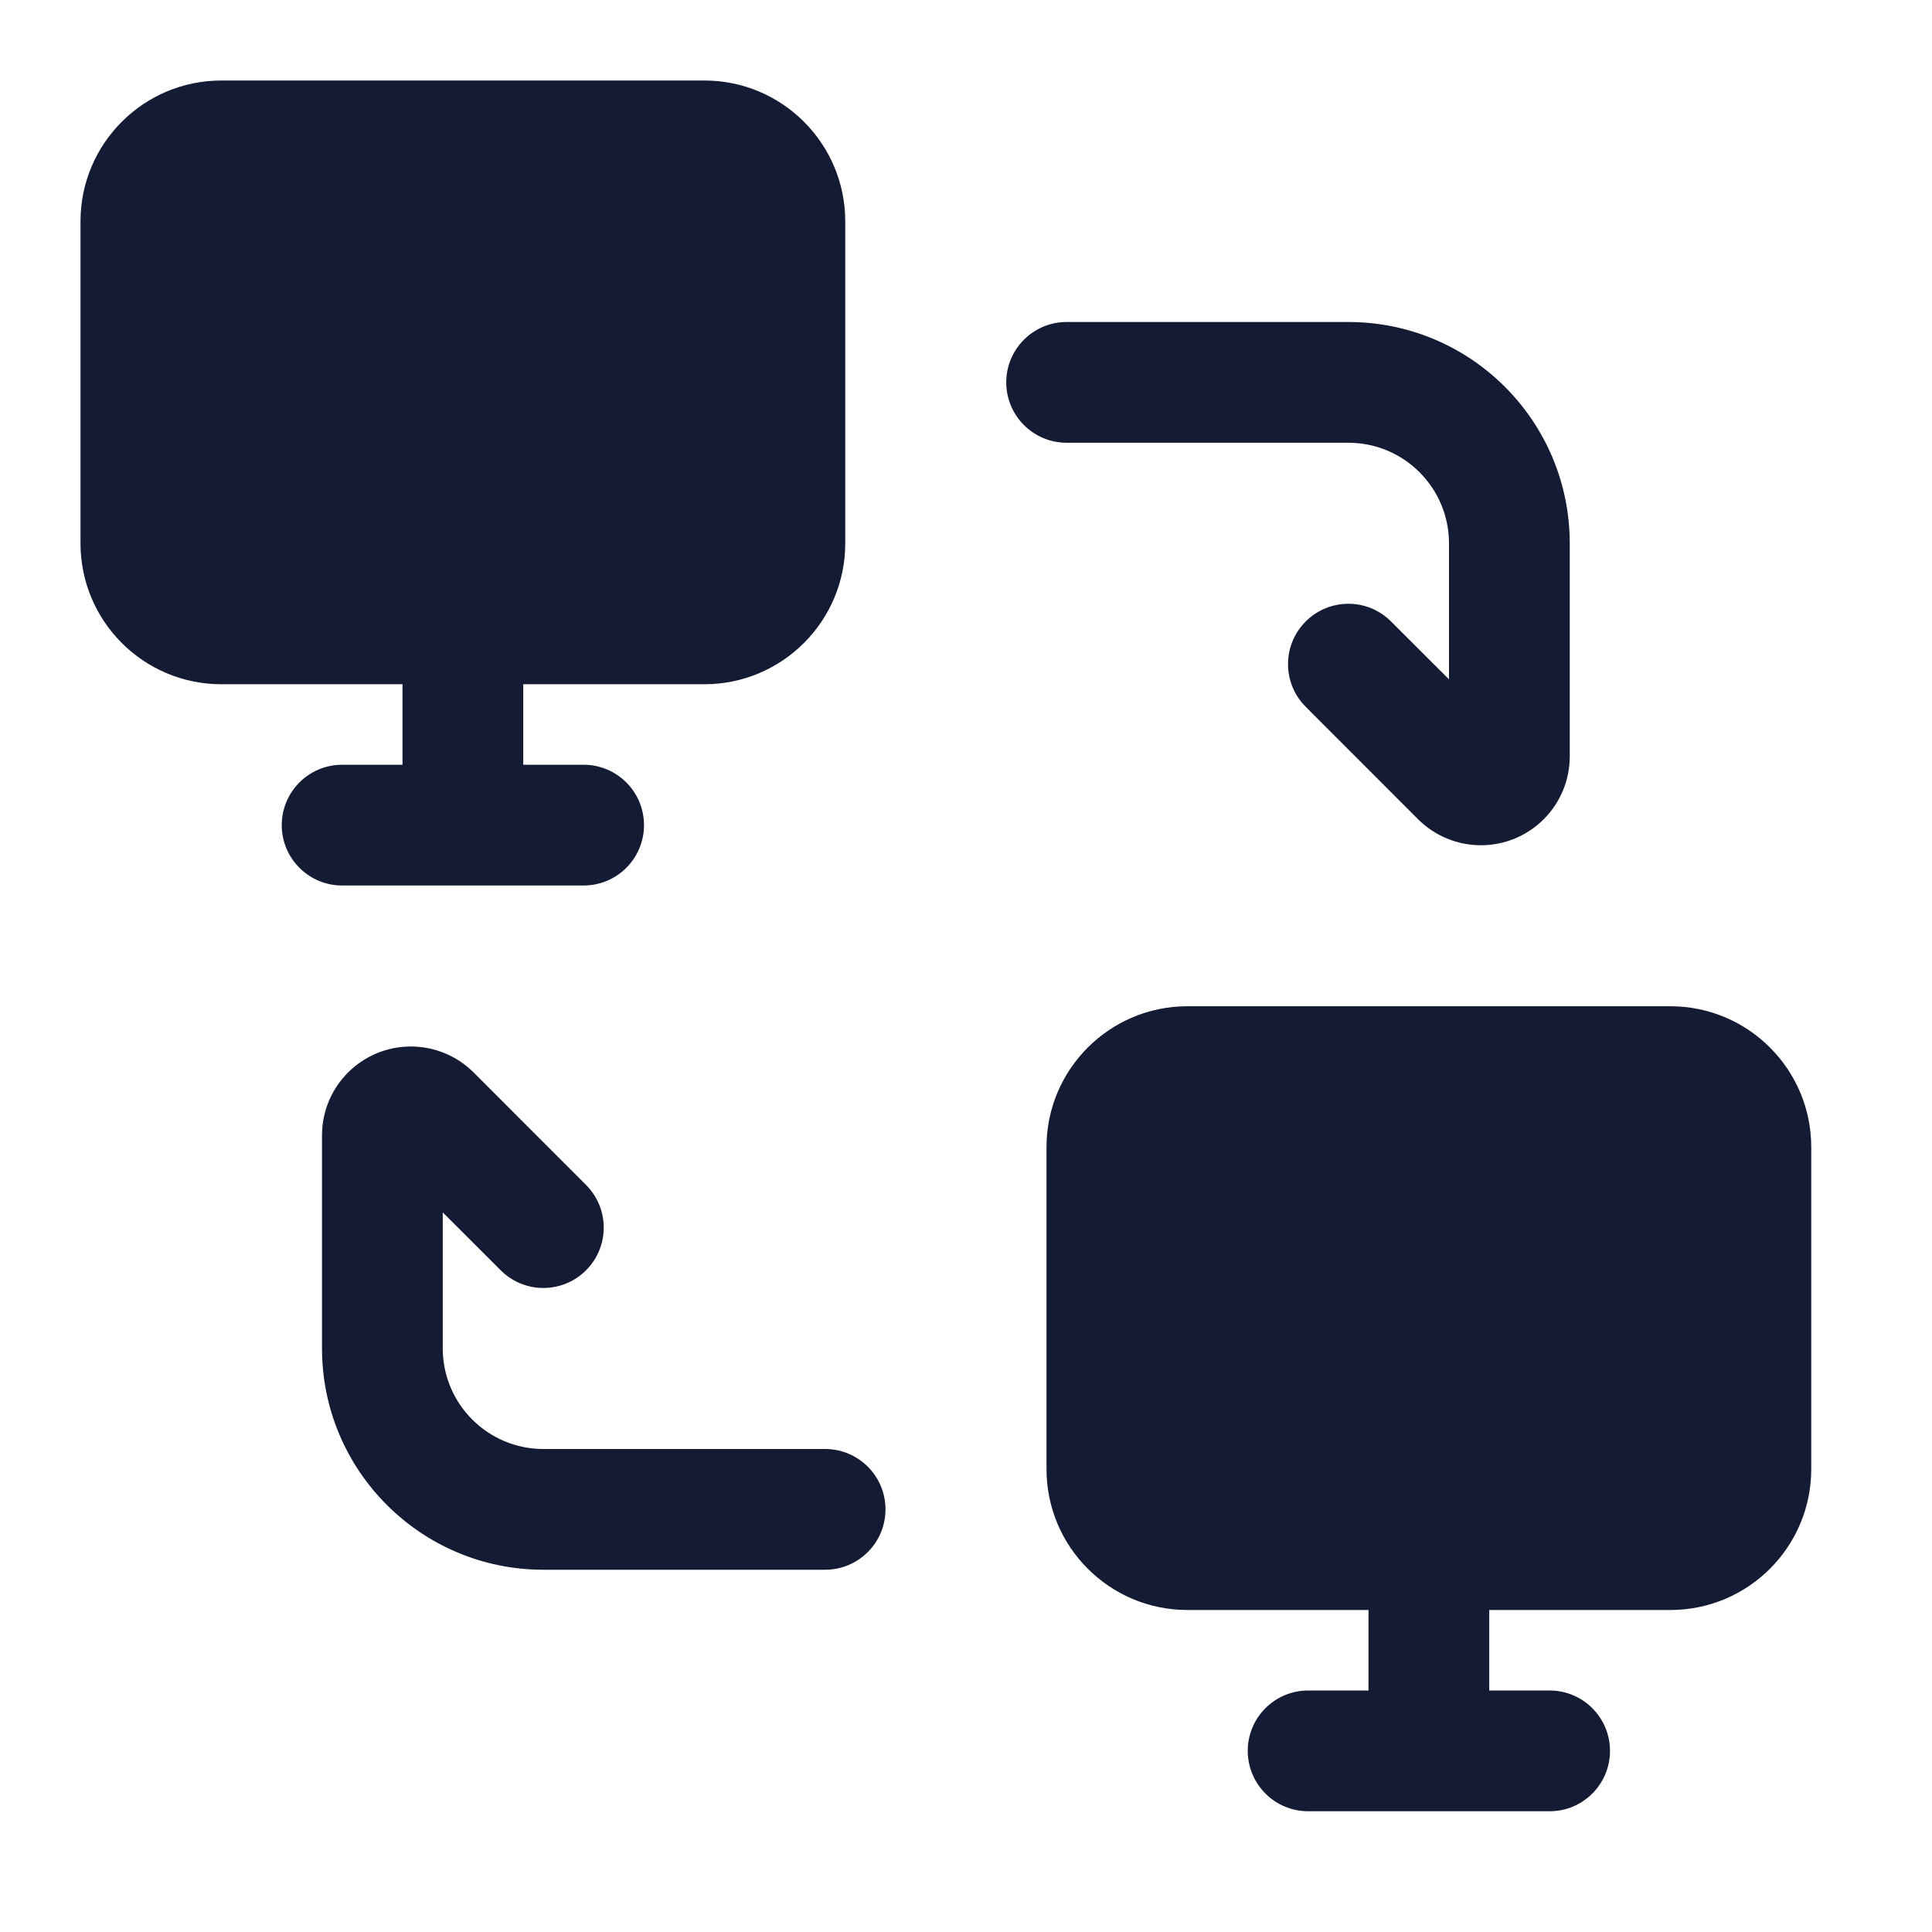 <svg width="24" height="24" viewBox="0 0 24 24" fill="none" xmlns="http://www.w3.org/2000/svg">
<path fill-rule="evenodd" clip-rule="evenodd" d="M2.75 1C1.784 1 1 1.784 1 2.75V6.75C1 7.716 1.784 8.5 2.75 8.5H5V9.5H4.25C3.836 9.5 3.5 9.836 3.5 10.25C3.5 10.664 3.836 11 4.25 11H7.25C7.664 11 8 10.664 8 10.25C8 9.836 7.664 9.5 7.25 9.5H6.5V8.5H8.75C9.716 8.5 10.5 7.716 10.5 6.75V2.75C10.5 1.784 9.716 1 8.75 1H2.75ZM13.25 4C12.836 4 12.5 4.336 12.5 4.75C12.5 5.164 12.836 5.5 13.25 5.5H16.75C17.44 5.5 18 6.06 18 6.75V8.439L17.28 7.72C16.987 7.427 16.513 7.427 16.22 7.72C15.927 8.013 15.927 8.487 16.22 8.78L17.616 10.177C17.823 10.384 18.104 10.5 18.396 10.5C19.006 10.5 19.5 10.006 19.5 9.396V6.75C19.5 5.231 18.269 4 16.75 4H13.25ZM6.22 15.78L5.5 15.061V16.75C5.5 17.44 6.06 18 6.75 18H10.25C10.664 18 11 18.336 11 18.75C11 19.164 10.664 19.5 10.25 19.5H6.75C5.231 19.5 4 18.269 4 16.75L4 14.104C4 13.494 4.494 13 5.104 13C5.396 13 5.677 13.116 5.884 13.323L7.28 14.72C7.573 15.013 7.573 15.487 7.28 15.78C6.987 16.073 6.513 16.073 6.22 15.78ZM13 14.25C13 13.284 13.784 12.5 14.75 12.5H20.75C21.716 12.5 22.5 13.284 22.5 14.25V18.25C22.5 19.216 21.716 20 20.75 20H18.5V21H19.25C19.664 21 20 21.336 20 21.75C20 22.164 19.664 22.5 19.25 22.5H16.25C15.836 22.5 15.5 22.164 15.5 21.75C15.5 21.336 15.836 21 16.25 21H17V20H14.75C13.784 20 13 19.216 13 18.25V14.25Z" fill="#141B34"/>
</svg>
